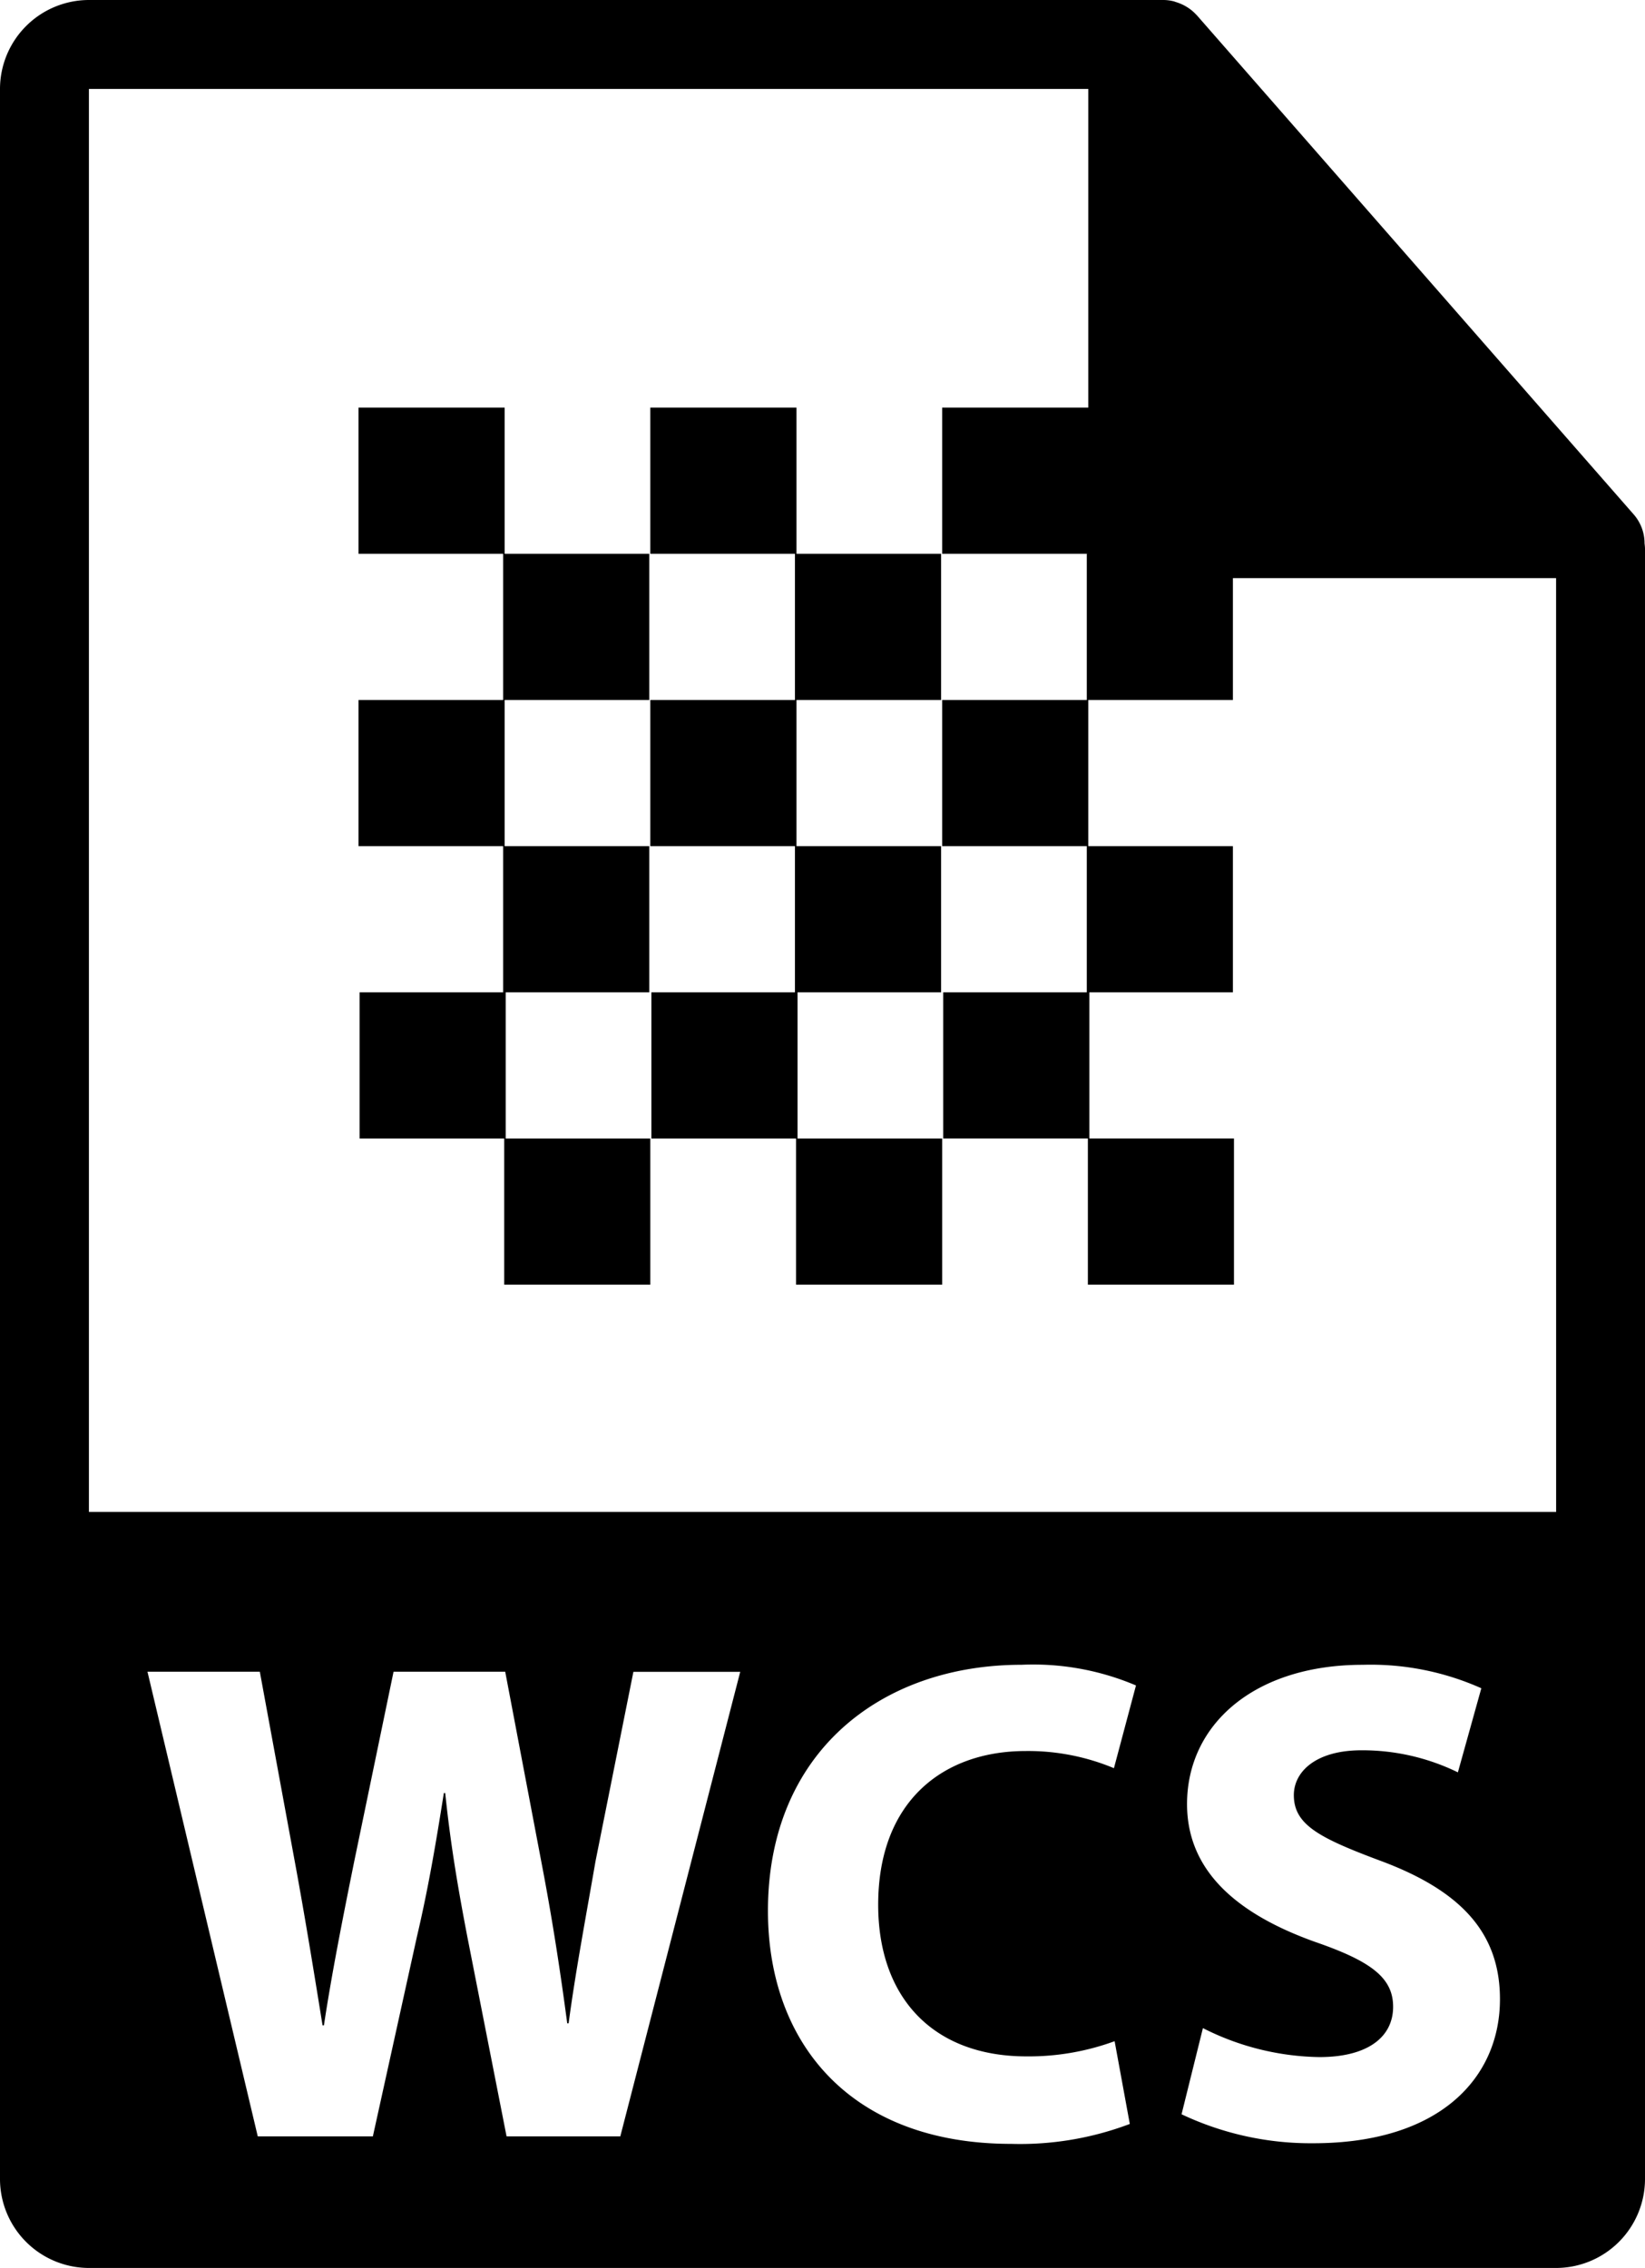 <svg xmlns="http://www.w3.org/2000/svg" width="74" height="102" viewBox="0 0 74 102">
  <title>sac</title>
  <path d="M22.749,44.629h6.458V38.056H22.701V31.482h6.506V24.907H22.701V18.333H16.127v6.574h6.506v6.575H16.127v6.574h6.506v6.573H16.176v6.575h6.506v6.573h6.572V51.204H22.749Zm13.128,0h6.458V38.056H35.83V31.482h6.505V24.907H35.83V18.333H29.254v6.574H35.76v6.575H29.254v6.574H35.76v6.573H29.303v6.575h6.506v6.573h6.574V51.204H35.877ZM73.98,24.443a1.975,1.975,0,0,0-.478-1.295L53.838.684c-.004-.006-.01-.008-.016-.014a2,2,0,0,0-.396-.334c-.043-.028-.086-.053-.131-.078A2.129,2.129,0,0,0,52.9.093c-.037-.011-.07-.026-.109-.036A1.946,1.946,0,0,0,52.334,0H4A4.005,4.005,0,0,0,0,4V98a4.005,4.005,0,0,0,4,4H70a4.005,4.005,0,0,0,4-4V24.667A2.118,2.118,0,0,0,73.98,24.443ZM27.904,96.082H22.788L21.02,87.091c-.403-2.108-.744-4.062-.992-6.448h-.062c-.372,2.354-.713,4.34-1.209,6.448l-1.984,8.991H11.595v-.001L6.634,75.184h5.054l1.582,8.588c.465,2.514.899,5.209,1.24,7.317h.062c.341-2.263.837-4.774,1.364-7.379l1.768-8.526h5.023l1.674,8.807c.465,2.449.806,4.683,1.116,7.008h.062c.31-2.325.775-4.773,1.209-7.286l1.705-8.524h4.806Zm18.268-3.598a11.207,11.207,0,0,0,3.969-.683l.683,3.722a13.943,13.943,0,0,1-5.333.896c-7.225,0-10.945-4.525-10.945-10.479,0-7.131,5.085-11.068,11.41-11.068a11.824,11.824,0,0,1,5.146.93l-.992,3.721a10.023,10.023,0,0,0-3.969-.772c-3.721,0-6.636,2.265-6.636,6.914C39.505,89.85,41.984,92.484,46.172,92.484Zm12.902,3.907a13.588,13.588,0,0,1-5.922-1.303l.961-3.875a11.944,11.944,0,0,0,5.24,1.303c2.17,0,3.316-.897,3.316-2.264,0-1.303-.992-2.047-3.503-2.914-3.474-1.24-5.767-3.163-5.767-6.201,0-3.566,3.008-6.264,7.906-6.264a12.205,12.205,0,0,1,5.332,1.055L65.583,79.71a9.786,9.786,0,0,0-4.341-.992c-2.047,0-3.039.962-3.039,2.017,0,1.332,1.146,1.923,3.876,2.945,3.688,1.363,5.396,3.285,5.396,6.231C67.477,93.414,64.811,96.391,59.074,96.391ZM4,68V4H48.956V18.333H42.383v6.574h6.573v.002h-.067v6.573H42.383v6.574h6.506v6.573H42.43v6.574h6.508v6.574H55.51V51.203H49.005V44.629h6.457V38.056H48.956V31.482h6.506V26H70l.002,42Z"/>
</svg>
